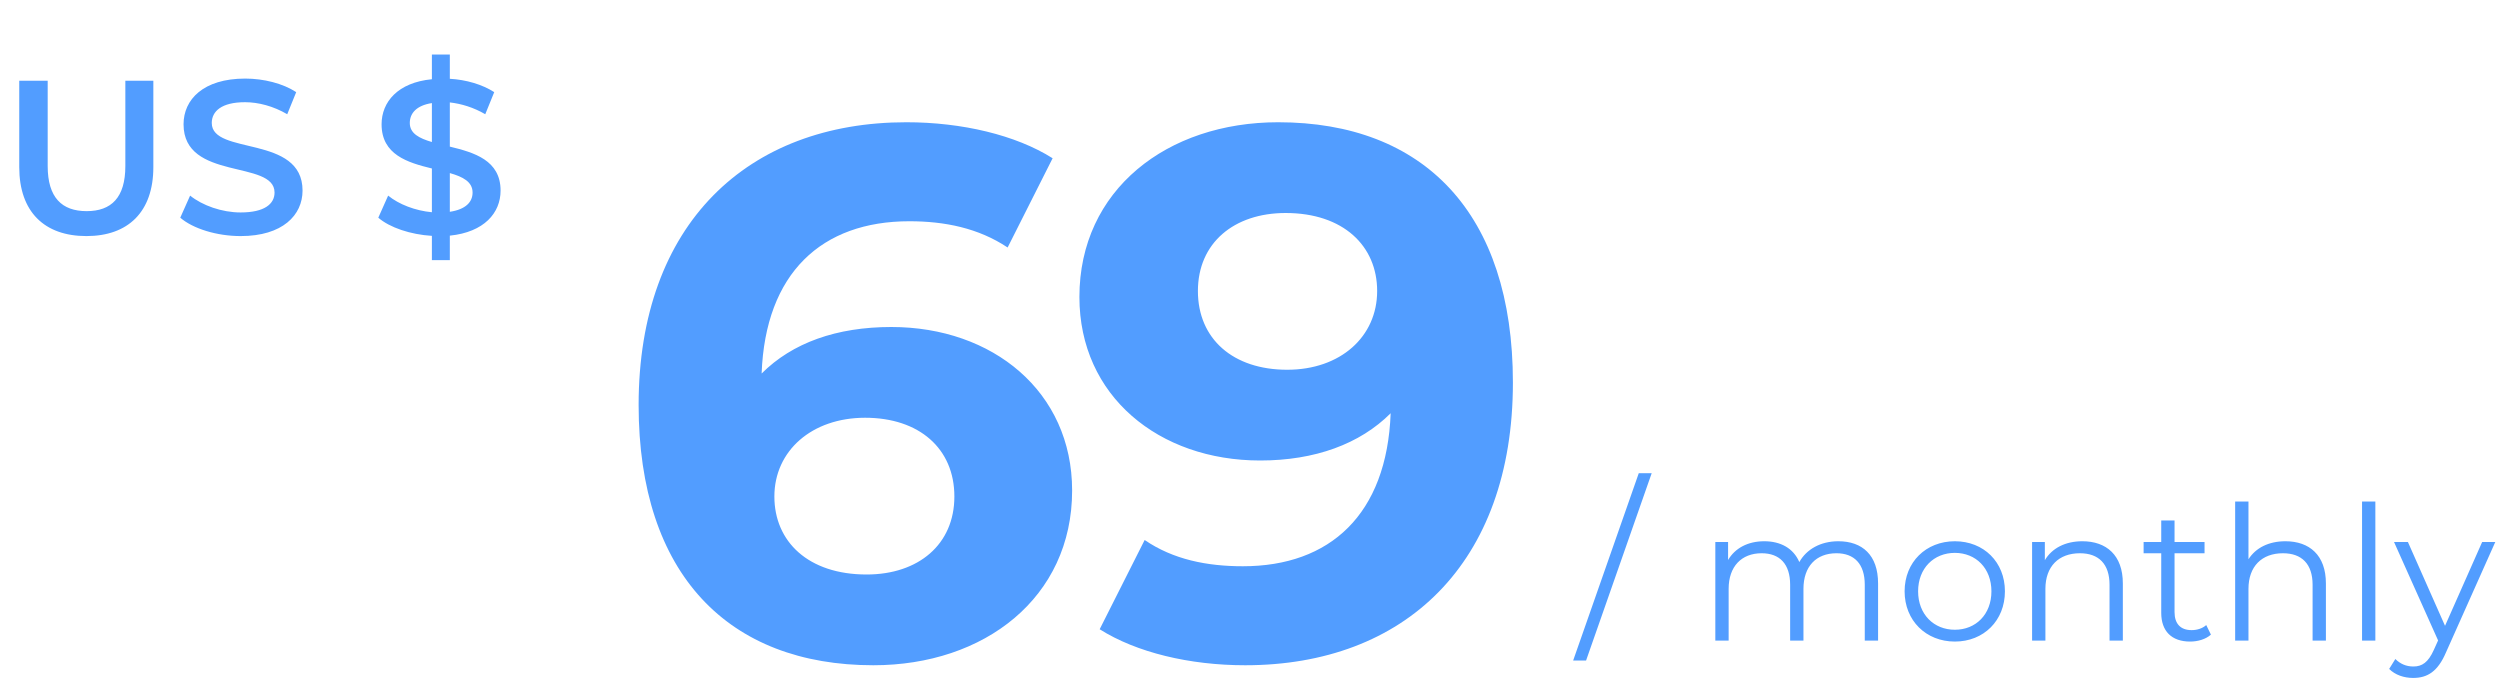 <svg width="160" height="44" viewBox="0 0 160 44" fill="none" xmlns="http://www.w3.org/2000/svg">
<path d="M5.53 15.109C8.204 15.109 9.814 13.555 9.814 10.699V5.169H8.022V10.629C8.022 12.645 7.126 13.513 5.544 13.513C3.962 13.513 3.052 12.645 3.052 10.629V5.169H1.232V10.699C1.232 13.555 2.842 15.109 5.53 15.109ZM15.401 15.109C18.089 15.109 19.363 13.765 19.363 12.197C19.363 8.599 13.553 9.957 13.553 7.871C13.553 7.129 14.169 6.541 15.681 6.541C16.535 6.541 17.501 6.793 18.383 7.311L18.957 5.897C18.103 5.337 16.871 5.029 15.695 5.029C13.007 5.029 11.747 6.373 11.747 7.955C11.747 11.595 17.571 10.209 17.571 12.323C17.571 13.051 16.927 13.597 15.401 13.597C14.197 13.597 12.951 13.149 12.167 12.519L11.537 13.933C12.349 14.633 13.875 15.109 15.401 15.109ZM32.037 12.197C32.037 10.251 30.343 9.761 28.789 9.383V6.555C29.531 6.639 30.315 6.877 31.057 7.311L31.631 5.897C30.875 5.407 29.825 5.099 28.789 5.043V3.489H27.641V5.071C25.457 5.281 24.421 6.527 24.421 7.955C24.421 9.901 26.087 10.405 27.641 10.783V13.583C26.577 13.485 25.527 13.079 24.841 12.519L24.211 13.933C24.939 14.563 26.269 15.011 27.641 15.095V16.649H28.789V15.081C30.987 14.857 32.037 13.625 32.037 12.197ZM26.227 7.871C26.227 7.255 26.647 6.751 27.641 6.597V9.089C26.829 8.851 26.227 8.543 26.227 7.871ZM28.789 13.555V11.077C29.629 11.315 30.245 11.637 30.245 12.323C30.245 12.925 29.811 13.401 28.789 13.555Z" fill="#529DFF"/>
<path d="M57.048 20.928C53.544 20.928 50.712 21.936 48.744 23.904C48.984 17.472 52.584 14.16 58.2 14.16C60.456 14.16 62.616 14.592 64.488 15.84L67.368 10.128C65.016 8.64 61.56 7.824 58.008 7.824C47.88 7.824 40.872 14.304 40.872 25.92C40.872 36.768 46.632 42.576 55.896 42.576C63 42.576 68.616 38.256 68.616 31.392C68.616 25.056 63.528 20.928 57.048 20.928ZM55.464 36.768C51.72 36.768 49.56 34.656 49.56 31.776C49.56 28.848 51.96 26.736 55.368 26.736C58.824 26.736 61.08 28.704 61.08 31.776C61.08 34.848 58.776 36.768 55.464 36.768ZM81.802 7.824C74.698 7.824 69.082 12.144 69.082 19.008C69.082 25.344 74.171 29.472 80.65 29.472C84.154 29.472 87.034 28.416 89.002 26.448C88.763 32.928 85.115 36.24 79.546 36.24C77.243 36.24 75.082 35.808 73.258 34.56L70.379 40.272C72.731 41.76 76.138 42.576 79.691 42.576C89.867 42.576 96.826 36.096 96.826 24.48C96.826 13.632 91.115 7.824 81.802 7.824ZM82.379 23.664C78.922 23.664 76.666 21.696 76.666 18.624C76.666 15.552 78.971 13.632 82.282 13.632C85.978 13.632 88.138 15.744 88.138 18.624C88.138 21.552 85.787 23.664 82.379 23.664Z" fill="#529DFF"/>
<path d="M100.682 42.273H101.509L105.708 30.285H104.881L100.682 42.273ZM117.653 34.64C116.513 34.64 115.613 35.156 115.157 35.972C114.773 35.084 113.957 34.64 112.913 34.64C111.857 34.64 111.041 35.084 110.597 35.84V34.688H109.781V41H110.633V37.688C110.633 36.248 111.461 35.408 112.745 35.408C113.897 35.408 114.569 36.092 114.569 37.424V41H115.421V37.688C115.421 36.248 116.237 35.408 117.533 35.408C118.673 35.408 119.345 36.092 119.345 37.424V41H120.197V37.34C120.197 35.528 119.189 34.64 117.653 34.64ZM125.111 41.06C126.959 41.06 128.315 39.716 128.315 37.844C128.315 35.972 126.959 34.64 125.111 34.64C123.263 34.64 121.895 35.972 121.895 37.844C121.895 39.716 123.263 41.06 125.111 41.06ZM125.111 40.304C123.767 40.304 122.759 39.32 122.759 37.844C122.759 36.368 123.767 35.384 125.111 35.384C126.455 35.384 127.451 36.368 127.451 37.844C127.451 39.32 126.455 40.304 125.111 40.304ZM133.27 34.64C132.178 34.64 131.326 35.084 130.87 35.852V34.688H130.054V41H130.906V37.688C130.906 36.248 131.758 35.408 133.114 35.408C134.314 35.408 135.01 36.092 135.01 37.424V41H135.862V37.34C135.862 35.528 134.806 34.64 133.27 34.64ZM141.199 40.004C140.959 40.22 140.611 40.328 140.263 40.328C139.555 40.328 139.171 39.92 139.171 39.176V35.408H141.091V34.688H139.171V33.308H138.319V34.688H137.191V35.408H138.319V39.224C138.319 40.388 138.979 41.06 140.167 41.06C140.659 41.06 141.163 40.916 141.499 40.616L141.199 40.004ZM146.266 34.64C145.198 34.64 144.37 35.06 143.902 35.792V32.096H143.05V41H143.902V37.688C143.902 36.248 144.754 35.408 146.11 35.408C147.31 35.408 148.006 36.092 148.006 37.424V41H148.858V37.34C148.858 35.528 147.802 34.64 146.266 34.64ZM151.171 41H152.023V32.096H151.171V41ZM158.858 34.688L156.482 40.052L154.106 34.688H153.218L156.038 40.988L155.762 41.6C155.402 42.392 155.018 42.656 154.454 42.656C153.998 42.656 153.614 42.488 153.302 42.176L152.906 42.812C153.29 43.196 153.854 43.388 154.442 43.388C155.342 43.388 156.014 42.992 156.542 41.756L159.698 34.688H158.858Z" fill="#529DFF"/>
</svg>
